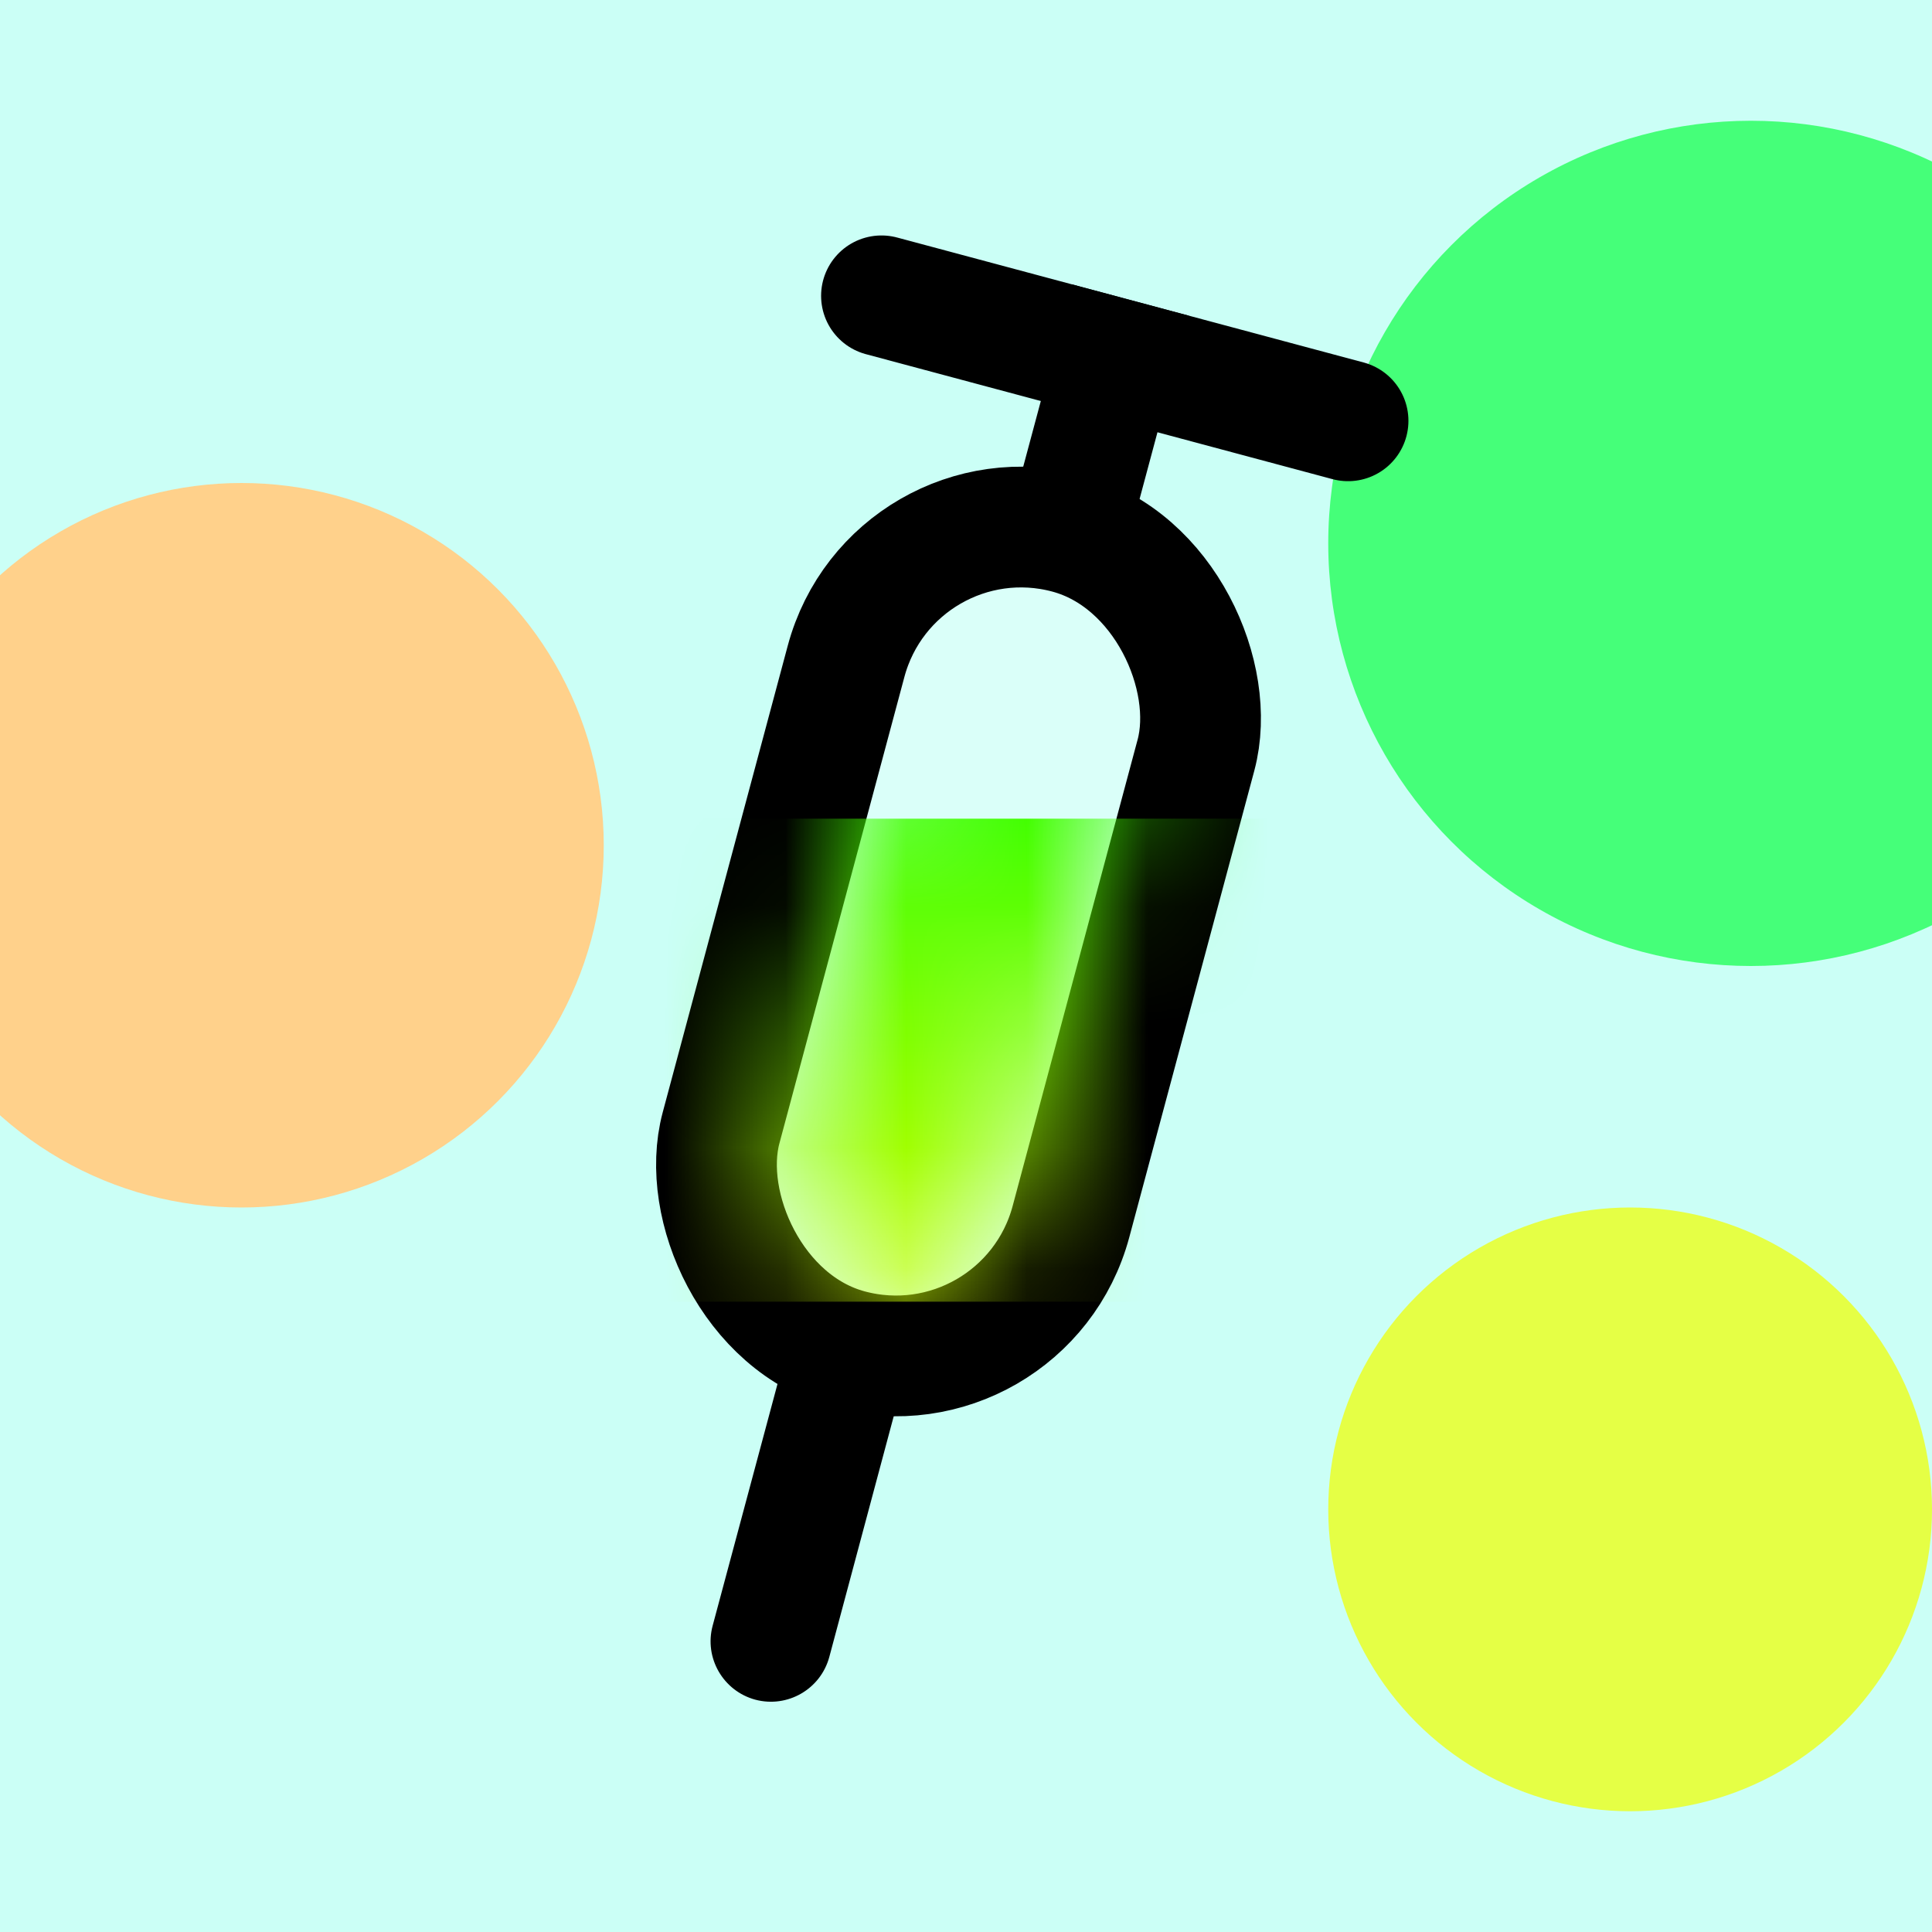 <svg width="16" height="16" viewBox="0 0 16 16" fill="none" xmlns="http://www.w3.org/2000/svg">
<rect x="0" y="0" width="16" height="16" fill="#808080" stroke="none"/>
<g clip-path="url(#clip0_1_13)">
<rect width="16" height="16" fill="#CBFFF6"/>
<circle cx="13.5" cy="12.5" r="2.5" fill="#E5FF45"/>
<circle cx="14.5" cy="4.5" r="3.5" fill="#45FF79"/>
<circle cx="2" cy="7" r="3" fill="#FFD18B"/>
<rect x="7.395" y="4.028" width="3" height="7" rx="1.5" transform="rotate(15 7.395 4.028)" fill="white" fill-opacity="0.3" stroke="black"/>
<path d="M7.385 11.79L7.515 11.307L6.549 11.049L6.42 11.532L7.385 11.79ZM5.902 13.463C5.83 13.73 5.989 14.004 6.255 14.076C6.522 14.147 6.796 13.989 6.868 13.722L5.902 13.463ZM6.42 11.532L5.902 13.463L6.868 13.722L7.385 11.79L6.42 11.532Z" fill="black"/>
<path d="M9.232 2.968L8.973 3.934" stroke="black" stroke-linecap="square"/>
<path d="M11.164 3.485L7.3 2.45" stroke="black" stroke-linecap="round"/>
<mask id="mask0_1_13" style="mask-type:alpha" maskUnits="userSpaceOnUse" x="6" y="4" width="4" height="7">
<rect x="7.748" y="4.641" width="2" height="6" rx="1" transform="rotate(15 7.748 4.641)" fill="white"/>
</mask>
<g mask="url(#mask0_1_13)">
<rect x="2.808" y="6.78" width="10" height="4" fill="url(#paint0_linear_1_13)"/>
</g>
</g>
<defs>
<linearGradient id="paint0_linear_1_13" x1="7.808" y1="6.78" x2="7.808" y2="10.78" gradientUnits="userSpaceOnUse">
<stop stop-color="#00FF19"/>
<stop offset="0" stop-color="#42FF00"/>
<stop offset="1" stop-color="#CCFF00"/>
</linearGradient>
<clipPath id="clip0_1_13">
<rect width="16" height="16" fill="white"/>
</clipPath>
</defs>
</svg>
